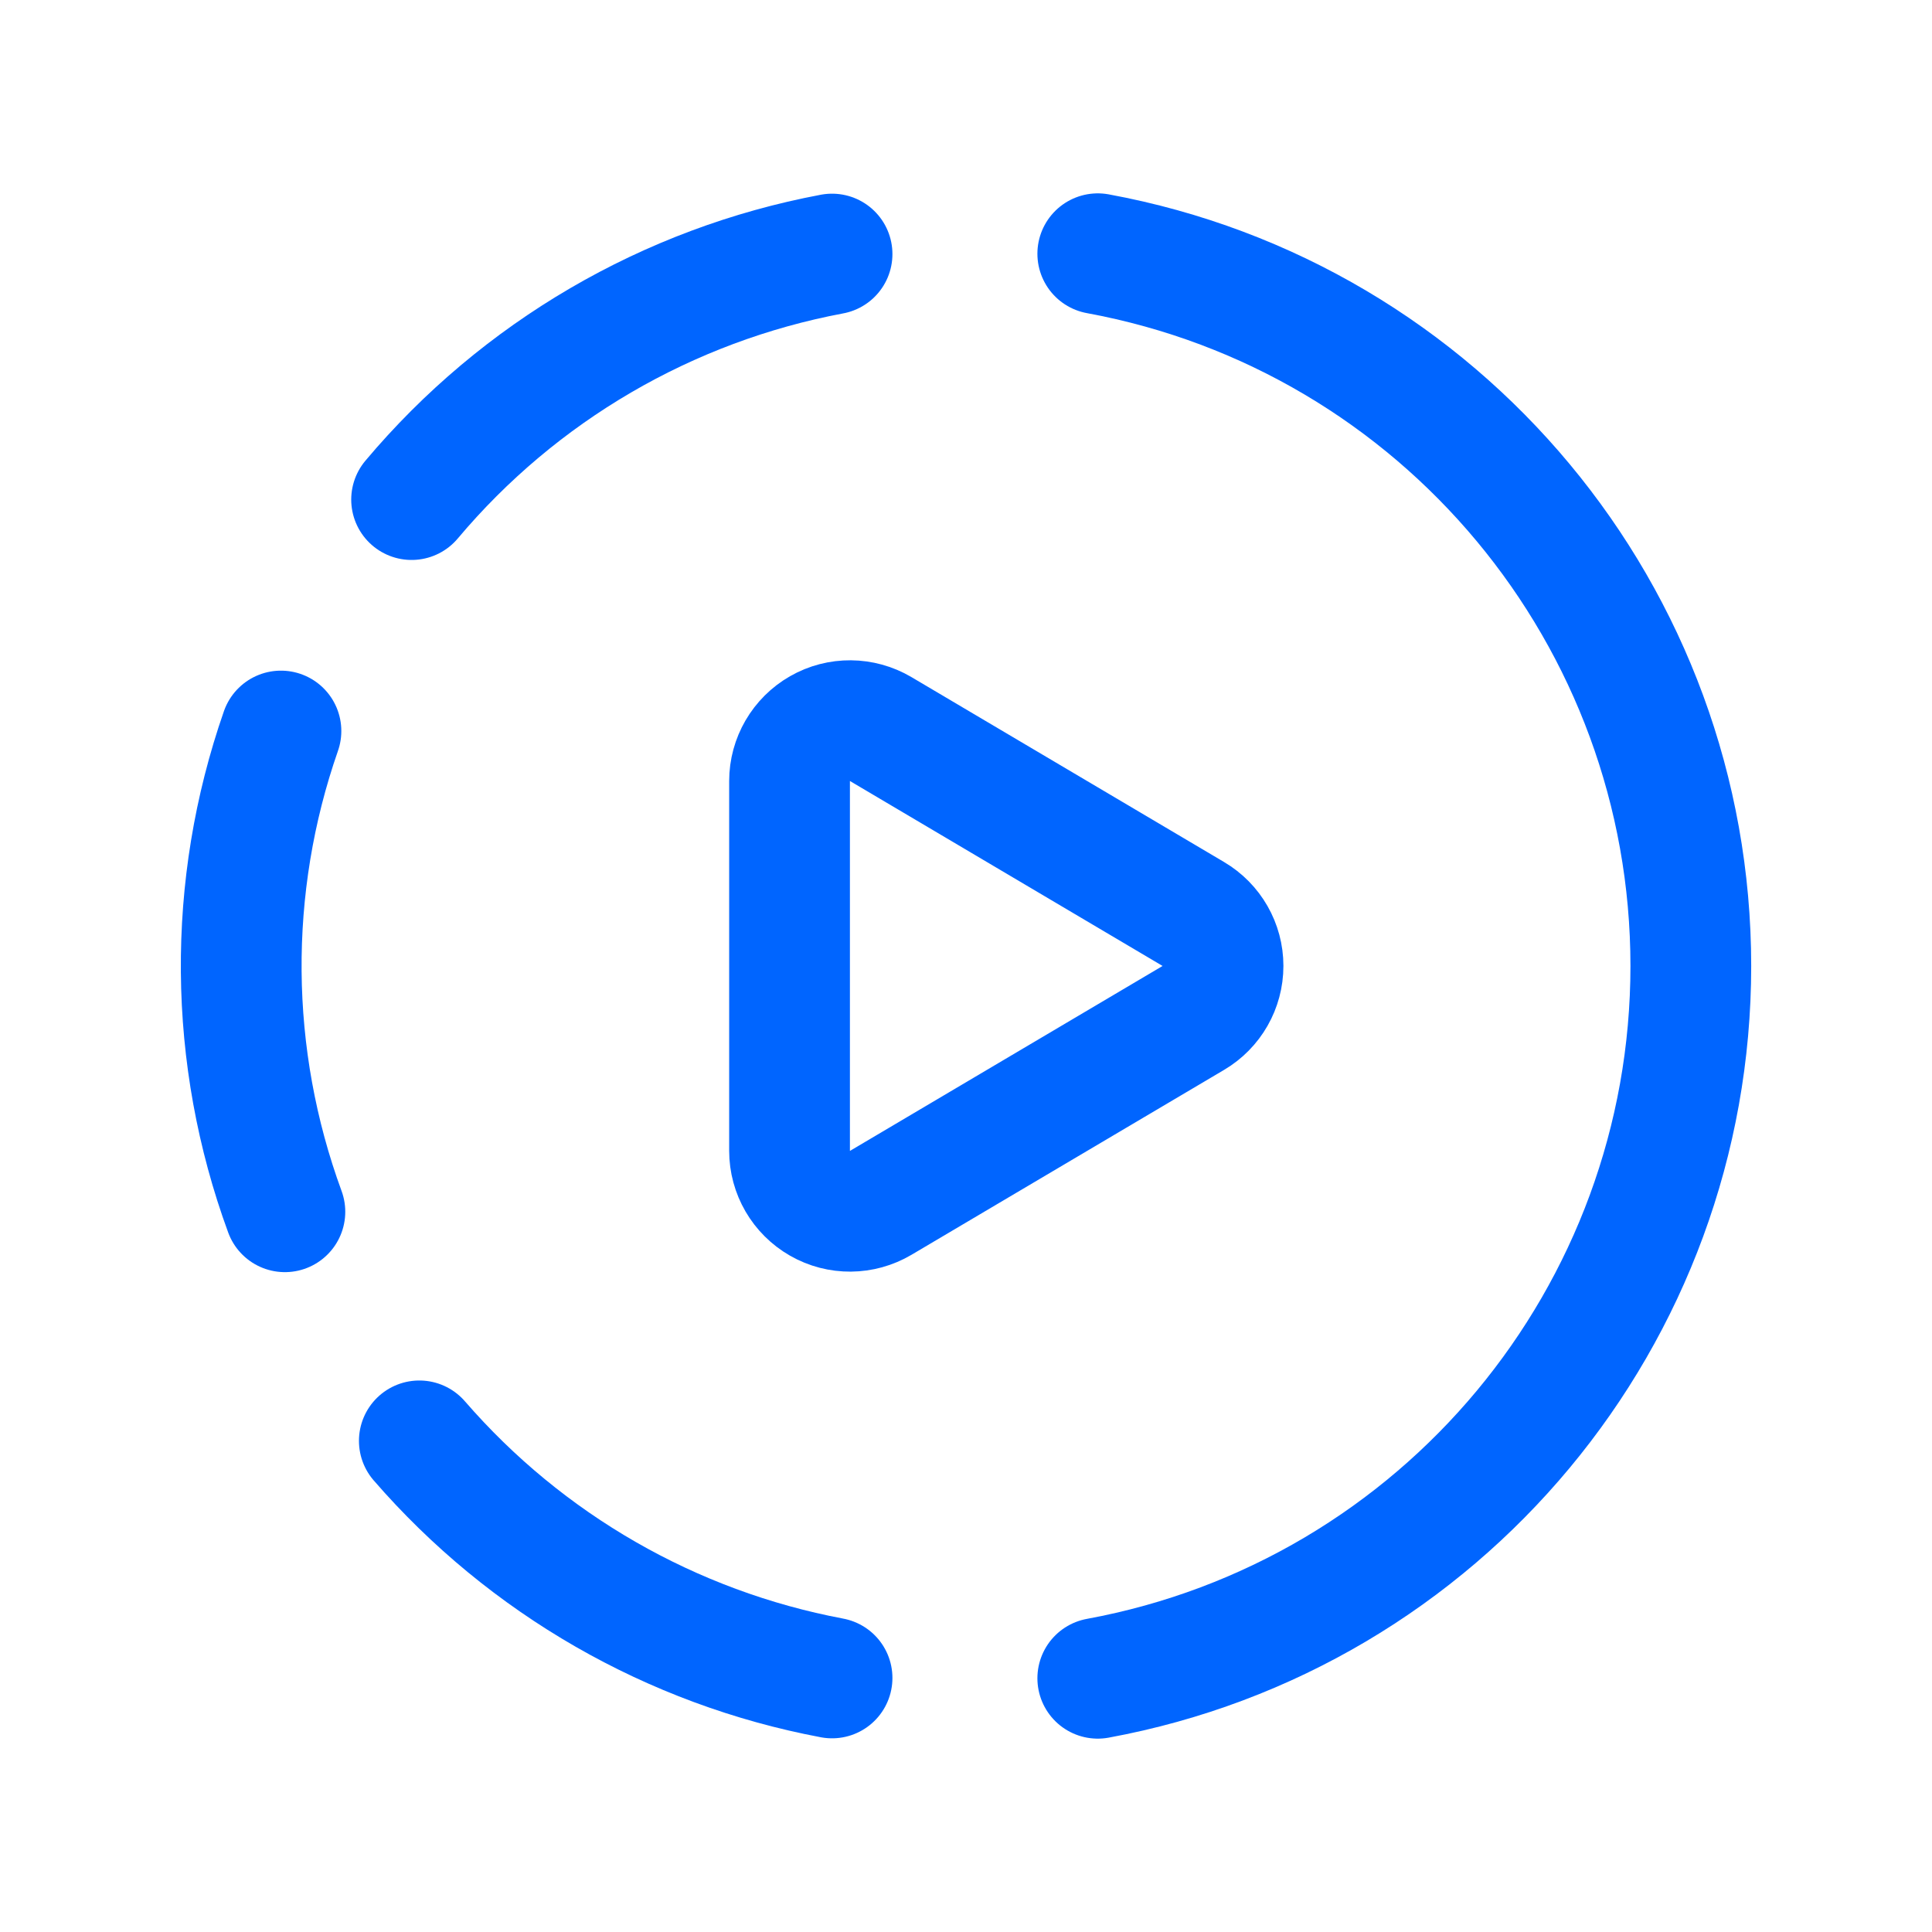 <svg width="24" height="24" viewBox="0 0 24 24" fill="none" xmlns="http://www.w3.org/2000/svg">
<path d="M10.336 3.156C8.295 3.539 6.449 4.617 5.113 6.206" stroke="#0065FF" stroke-width="1.5" stroke-linecap="round" stroke-linejoin="round"/>
<path d="M3.49 9.081C2.815 11.017 2.833 13.127 3.539 15.053" stroke="#0065FF" stroke-width="1.5" stroke-linecap="round" stroke-linejoin="round"/>
<path d="M5.209 17.899C6.537 19.431 8.344 20.469 10.336 20.844" stroke="#0065FF" stroke-width="1.5" stroke-linecap="round" stroke-linejoin="round"/>
<path d="M13.637 3.152C17.905 3.938 21.004 7.66 21.004 12C21.004 16.34 17.905 20.062 13.637 20.848" stroke="#0065FF" stroke-width="1.5" stroke-linecap="round" stroke-linejoin="round"/>
<path fill-rule="evenodd" clip-rule="evenodd" d="M10.941 9.057L14.824 11.354C15.053 11.489 15.193 11.734 15.193 11.999C15.193 12.265 15.053 12.51 14.824 12.645L10.941 14.942C10.709 15.079 10.421 15.082 10.187 14.948C9.953 14.814 9.808 14.566 9.808 14.296V9.703C9.808 9.433 9.953 9.185 10.187 9.051C10.421 8.917 10.709 8.92 10.941 9.057V9.057Z" stroke="#0065FF" stroke-width="1.5" stroke-linecap="round" stroke-linejoin="round"/>
</svg>
